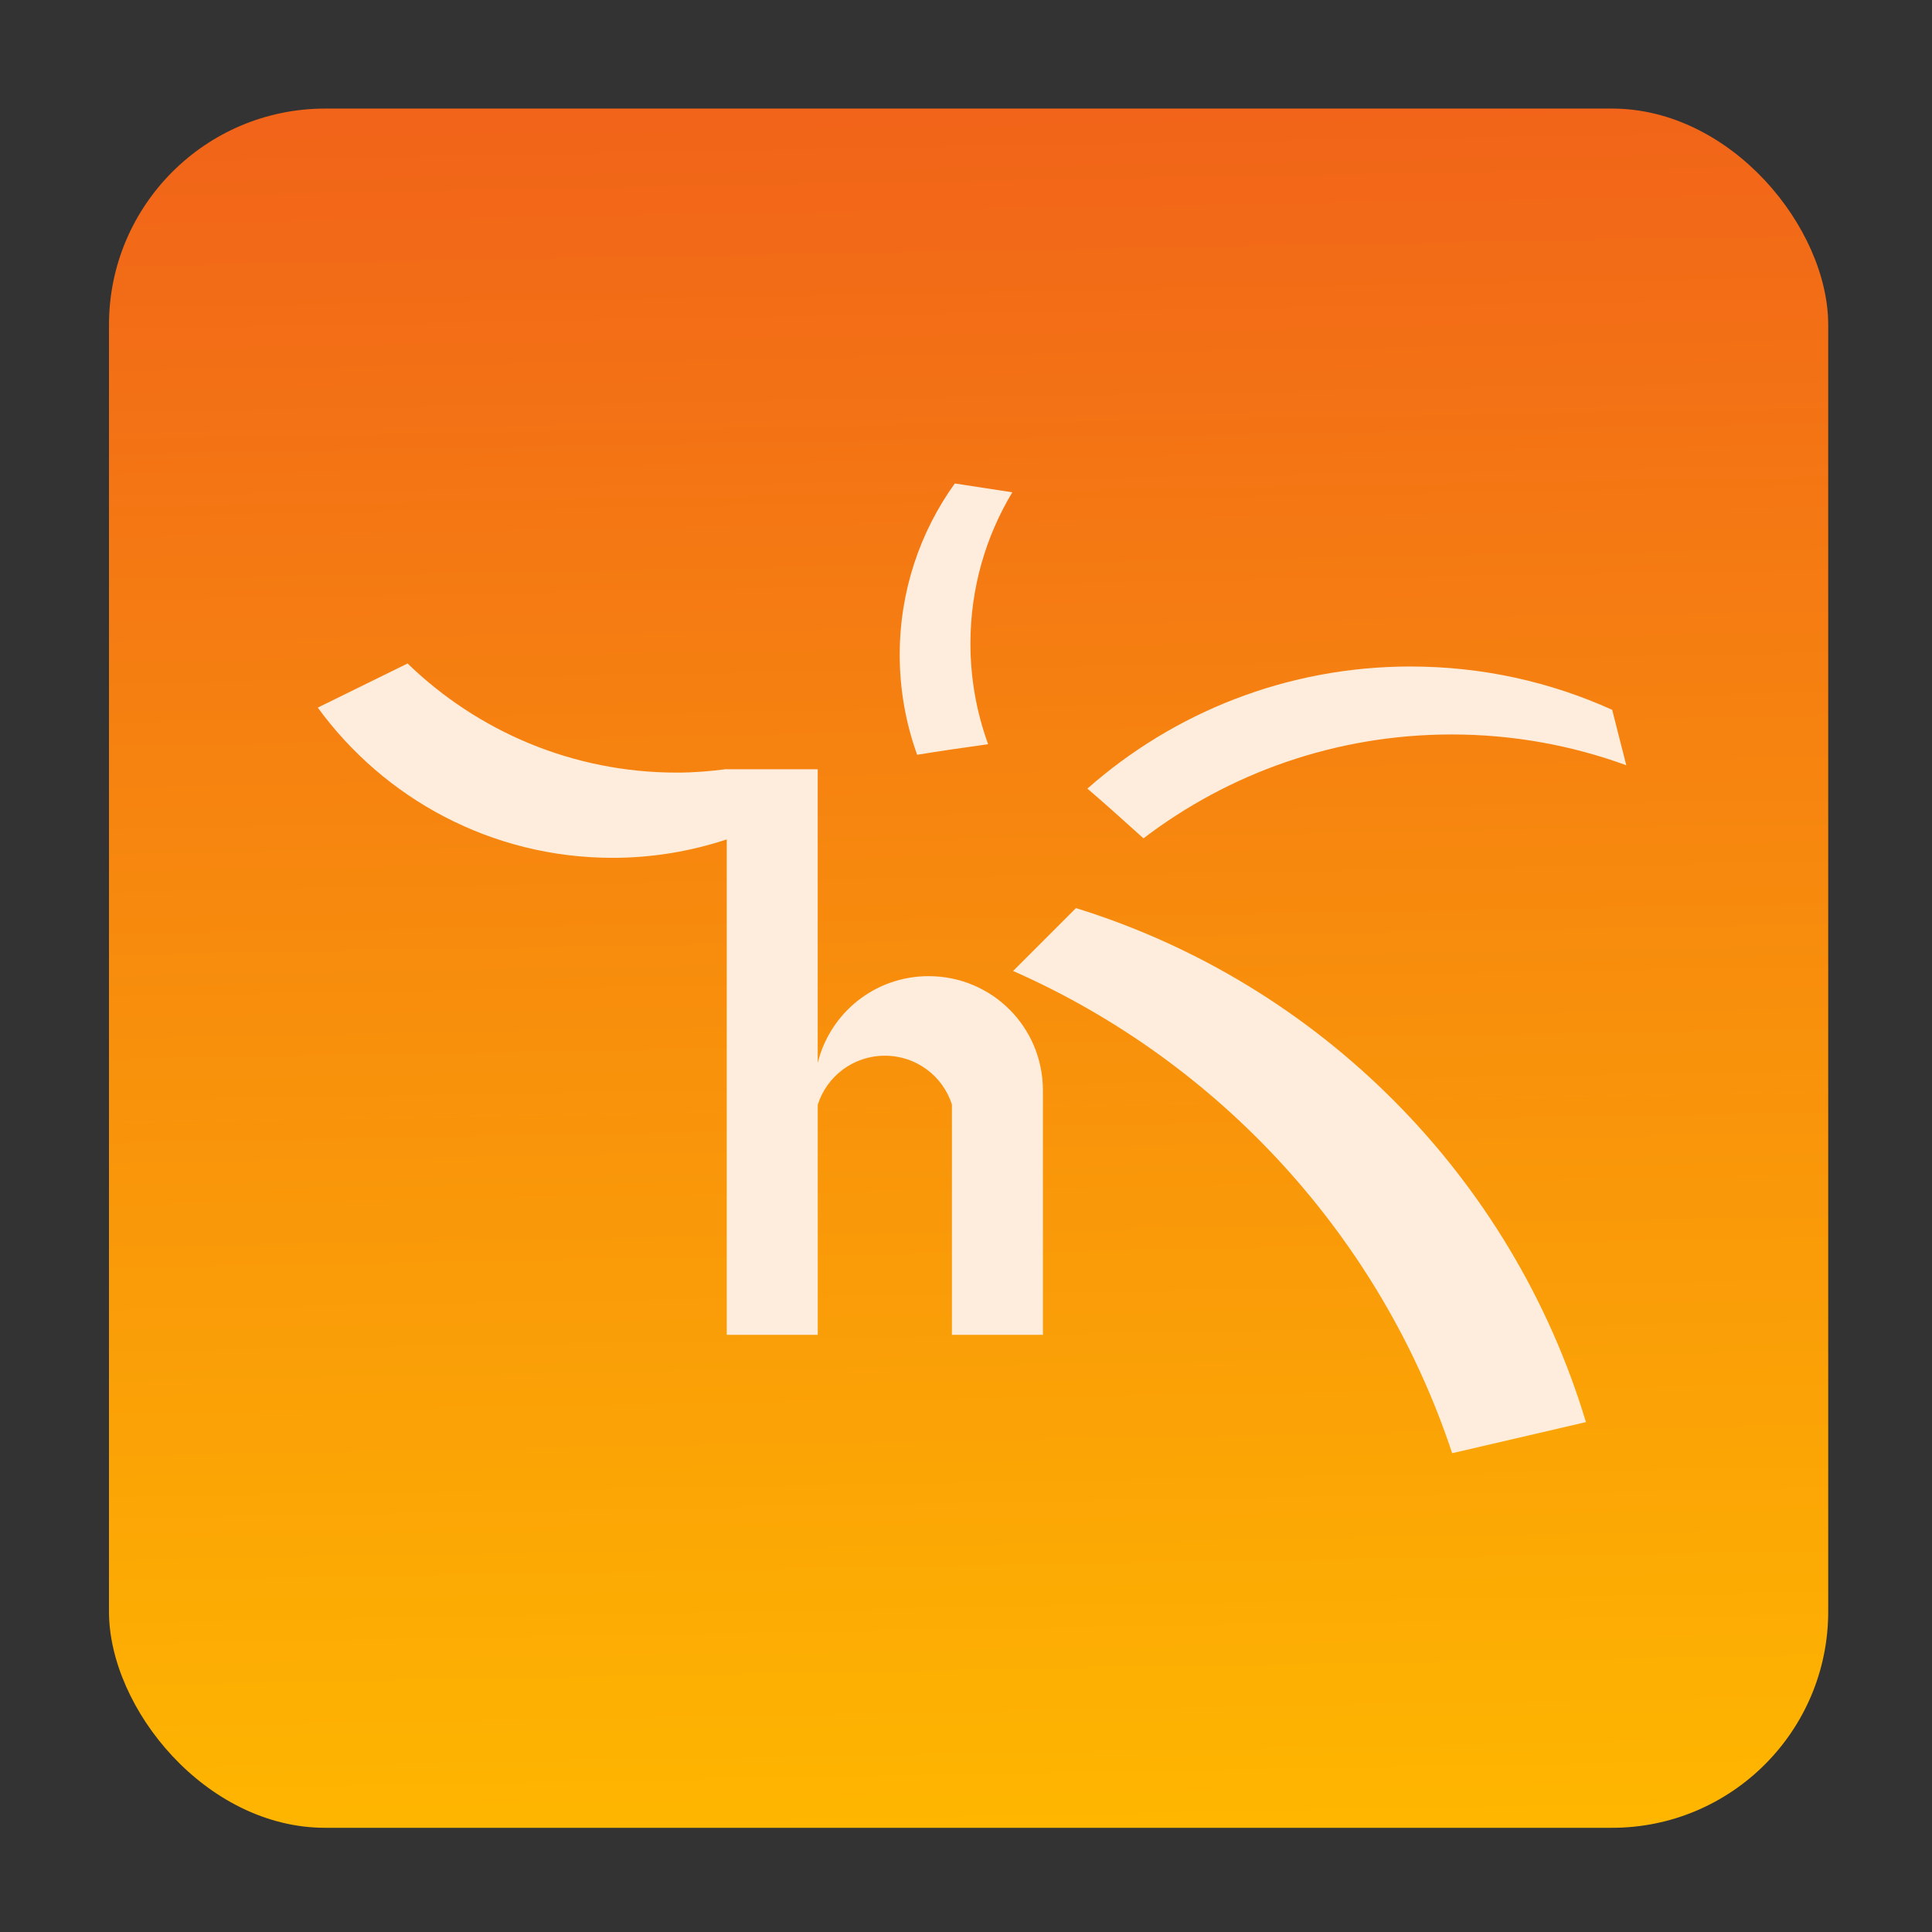<?xml version="1.0" encoding="UTF-8" standalone="no"?>
<svg
   xmlns:dc="http://purl.org/dc/elements/1.1/"
   xmlns:cc="http://creativecommons.org/ns#"
   xmlns:rdf="http://www.w3.org/1999/02/22-rdf-syntax-ns#"
   xmlns:svg="http://www.w3.org/2000/svg"
   xmlns="http://www.w3.org/2000/svg"
   xmlns:xlink="http://www.w3.org/1999/xlink"
   xmlns:sodipodi="http://sodipodi.sourceforge.net/DTD/sodipodi-0.dtd"
   xmlns:inkscape="http://www.inkscape.org/namespaces/inkscape"
   viewBox="0 0 128 128"
   id="svg2"
   version="1.1"
   inkscape:version="0.91 r"
   sodipodi:docname="astah-community.svg"
   width="128"
   height="128">
  <rect x="0" y="0" width="128" height="128" fill="#333333" stroke="none"/>
  <sodipodi:namedview
     pagecolor="#ffffff"
     bordercolor="#666666"
     borderopacity="1"
     objecttolerance="10"
     gridtolerance="10"
     guidetolerance="10"
     inkscape:pageopacity="0"
     inkscape:pageshadow="2"
     inkscape:window-width="1366"
     inkscape:window-height="744"
     id="namedview17"
     showgrid="false"
     inkscape:zoom="3.4766083"
     inkscape:cx="38.507212"
     inkscape:cy="58.721168"
     inkscape:window-x="0"
     inkscape:window-y="24"
     inkscape:window-maximized="1"
     inkscape:current-layer="svg2" />
  <defs
     id="defs4">
    <linearGradient
       id="0"
       x1="62.99"
       y1="22.532"
       x2="62.18"
       y2="-27.299"
       gradientUnits="userSpaceOnUse">
      <stop
         id="stop9"
         offset="0"
         stop-color="#feb600" />
      <stop
         id="stop7"
         stop-color="#f16419"
         offset="1" />
    </linearGradient>
    <linearGradient
       inkscape:collect="always"
       xlink:href="#0"
       id="linearGradient4146"
       x1="-63.28"
       y1="121.097"
       x2="-65.294"
       y2="7.768"
       gradientUnits="userSpaceOnUse"
       gradientTransform="translate(123.137,0)" />
  </defs>
  <rect
     style="opacity:1;fill:url(#linearGradient4146);fill-opacity:1;fill-rule:nonzero;stroke:none;stroke-width:10.9;stroke-miterlimit:4;stroke-dasharray:none;stroke-opacity:0.503"
     id="rect3338"
     width="113.904"
     height="113.904"
     x="7.22"
     y="7.193"
     rx="14.327" />
  <path
     d="m 63.256,32.033 c -2.295,3.196 -3.648,7.114 -3.648,11.349 0,2.326 0.409,4.556 1.156,6.625 1.353,-0.226 3.092,-0.477 4.703,-0.701 -0.759,-2.081 -1.173,-4.327 -1.173,-6.67 0,-3.665 1.014,-7.092 2.774,-10.02 L 63.253,32.03 M 27.011,43.953 21.054,46.881 c 4.395,6.03 11.506,9.953 19.539,9.953 2.642,0 5.177,-0.436 7.557,-1.221 l 0,32.823 6.028,0 0,-15.243 c 0.597,-1.888 2.358,-3.249 4.448,-3.249 2.083,0 3.839,1.353 4.441,3.229 l 0,15.263 6.028,0 0,-7.566 0,-8.289 0,-0.342 c 0,-4.193 -3.376,-7.566 -7.569,-7.566 -3.566,0 -6.538,2.442 -7.35,5.751 l 0,-19.458 -6.028,0 0,-0.012 c -1.081,0.14 -2.177,0.234 -3.294,0.234 -6.935,0 -13.225,-2.757 -17.844,-7.224 m 66.447,0.193 c -8.209,0 -15.706,3.056 -21.415,8.091 0.877,0.742 2.29,2.004 3.716,3.294 5.666,-4.318 12.741,-6.882 20.416,-6.882 4.065,0 7.961,0.72 11.571,2.04 l -0.934,-3.672 c -4.072,-1.845 -8.592,-2.87 -13.351,-2.87 m -22.181,16.012 -4.159,4.159 c 13.676,6.03 24.346,17.639 29.09,31.949 l 8.862,-2.059 C 100.189,77.987 87.453,65.173 71.285,60.164"
     id="path15"
     inkscape:connector-curvature="0"
     style="fill:#feeddc;fill-rule:evenodd" />
</svg>
